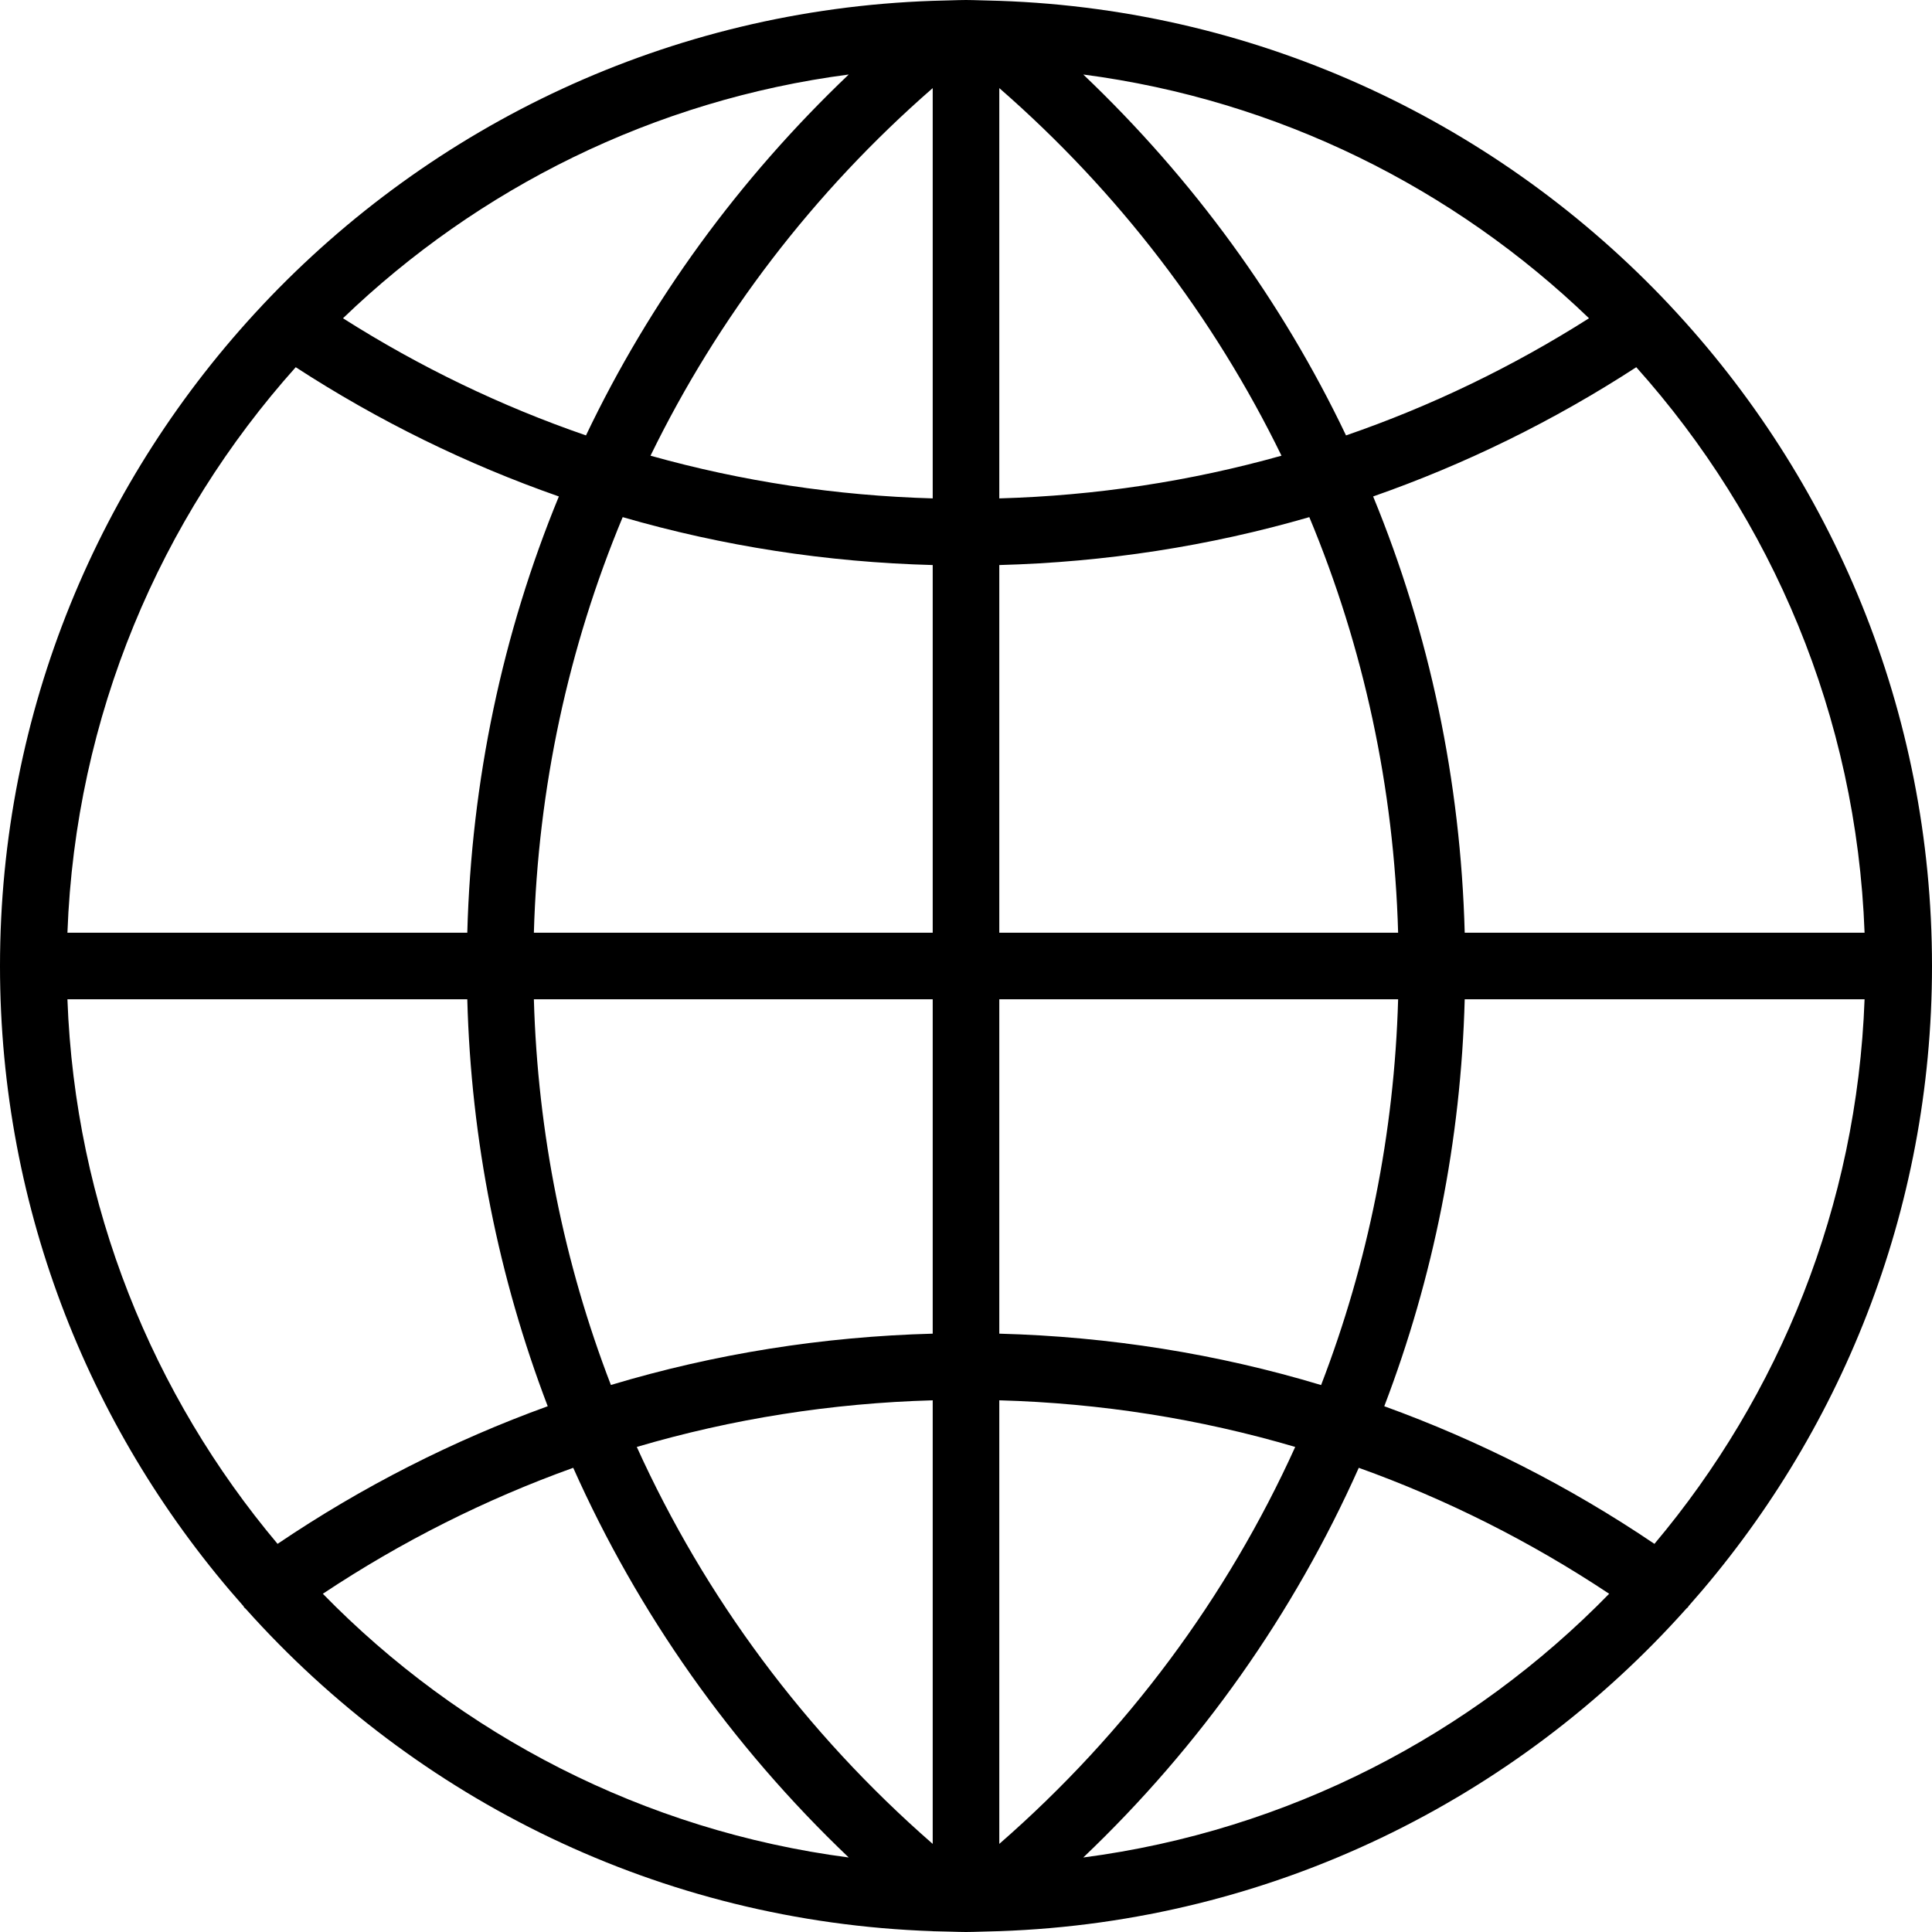 <?xml version="1.0" encoding="UTF-8"?>
<svg width="30px" height="30px" viewBox="0 0 30 30" version="1.1" xmlns="http://www.w3.org/2000/svg" xmlns:xlink="http://www.w3.org/1999/xlink">
    <!-- Generator: Sketch 47 (45396) - http://www.bohemiancoding.com/sketch -->
    <title>General</title>
    <desc>Created with Sketch.</desc>
    <defs></defs>
    <g id="High-Fideility" stroke="none" stroke-width="1" fill="none" fill-rule="evenodd">
        <g id="03-Dev-Corner-1" transform="translate(-929, -1808)" fill-rule="nonzero" fill="#000000">
            <g id="Unit-Testing-Copy-3" transform="translate(898, 1784)">
                <g id="General" transform="translate(31, 24)">
                    <path d="M26.218,24.942 C28.568,22.294 30,18.812 30,15 C30,11.034 28.45,7.426 25.928,4.741 C25.928,4.741 25.928,4.741 25.928,4.741 C25.926,4.737 25.923,4.736 25.922,4.734 C23.294,1.941 19.614,0.154 15.52,0.013 L15.519,0.013 L15.227,0.005 C15.152,0.003 15.076,0 15,0 C14.924,0 14.848,0.003 14.773,0.005 L14.482,0.013 L14.481,0.013 C10.387,0.154 6.707,1.941 4.079,4.734 C4.077,4.736 4.074,4.737 4.073,4.741 C4.073,4.741 4.073,4.741 4.072,4.742 C1.55,7.426 0,11.034 0,15 C0,18.812 1.432,22.294 3.782,24.942 C3.785,24.947 3.785,24.952 3.789,24.957 C3.798,24.97 3.812,24.976 3.821,24.988 C6.462,27.94 10.252,29.842 14.481,29.987 L14.481,29.988 L14.772,29.995 C14.848,29.997 14.924,30 15,30 C15.076,30 15.152,29.997 15.227,29.995 L15.518,29.987 L15.519,29.987 C19.752,29.841 23.546,27.936 26.187,24.977 C26.194,24.968 26.204,24.966 26.211,24.956 C26.215,24.952 26.215,24.947 26.218,24.942 Z M1.047,15.517 L7.256,15.517 C7.314,17.71 7.743,19.84 8.505,21.836 C7.034,22.369 5.628,23.082 4.31,23.973 C2.372,21.668 1.165,18.729 1.047,15.517 Z M4.592,5.702 C5.879,6.538 7.249,7.209 8.678,7.709 C7.803,9.834 7.319,12.124 7.256,14.483 L1.047,14.483 C1.171,11.117 2.489,8.052 4.592,5.702 Z M28.953,14.483 L22.744,14.483 C22.681,12.124 22.197,9.834 21.322,7.709 C22.751,7.209 24.121,6.538 25.408,5.702 C27.511,8.052 28.829,11.117 28.953,14.483 Z M14.483,7.739 C12.987,7.697 11.519,7.474 10.101,7.076 C11.15,4.925 12.63,2.984 14.483,1.368 L14.483,7.739 Z M14.483,8.774 L14.483,14.483 L8.29,14.483 C8.354,12.234 8.826,10.053 9.669,8.03 C11.224,8.481 12.838,8.73 14.483,8.774 Z M15.517,8.774 C17.162,8.73 18.776,8.481 20.331,8.03 C21.175,10.053 21.647,12.234 21.71,14.483 L15.517,14.483 L15.517,8.774 Z M15.517,7.739 L15.517,1.368 C17.37,2.984 18.85,4.925 19.899,7.076 C18.481,7.474 17.013,7.697 15.517,7.739 Z M20.901,6.761 C19.908,4.679 18.529,2.783 16.821,1.157 C19.85,1.553 22.576,2.923 24.674,4.942 C23.483,5.698 22.219,6.307 20.901,6.761 Z M9.099,6.761 C7.781,6.307 6.517,5.698 5.326,4.942 C7.424,2.923 10.15,1.553 13.179,1.157 C11.471,2.783 10.092,4.679 9.099,6.761 Z M8.29,15.517 L14.483,15.517 L14.483,20.709 C12.772,20.755 11.096,21.022 9.486,21.506 C8.758,19.616 8.349,17.596 8.29,15.517 Z M14.483,21.744 L14.483,28.632 C12.5,26.902 10.945,24.8 9.888,22.468 C11.371,22.031 12.911,21.788 14.483,21.744 Z M15.517,28.632 L15.517,21.744 C17.089,21.788 18.629,22.031 20.112,22.468 C19.055,24.8 17.5,26.902 15.517,28.632 Z M15.517,20.709 L15.517,15.517 L21.71,15.517 C21.651,17.596 21.242,19.616 20.514,21.507 C18.904,21.022 17.228,20.755 15.517,20.709 Z M22.744,15.517 L28.953,15.517 C28.835,18.729 27.629,21.668 25.69,23.973 C24.372,23.082 22.966,22.369 21.495,21.836 C22.258,19.84 22.686,17.71 22.744,15.517 Z M5.013,24.748 C6.236,23.935 7.539,23.281 8.901,22.792 C9.907,25.047 11.351,27.102 13.179,28.843 C9.997,28.427 7.15,26.937 5.013,24.748 Z M16.821,28.843 C18.649,27.103 20.093,25.048 21.099,22.792 C22.461,23.281 23.763,23.935 24.987,24.748 C22.85,26.937 20.003,28.427 16.821,28.843 Z" id="Shape"></path>
                </g>
            </g>
        </g>
    </g>
</svg>